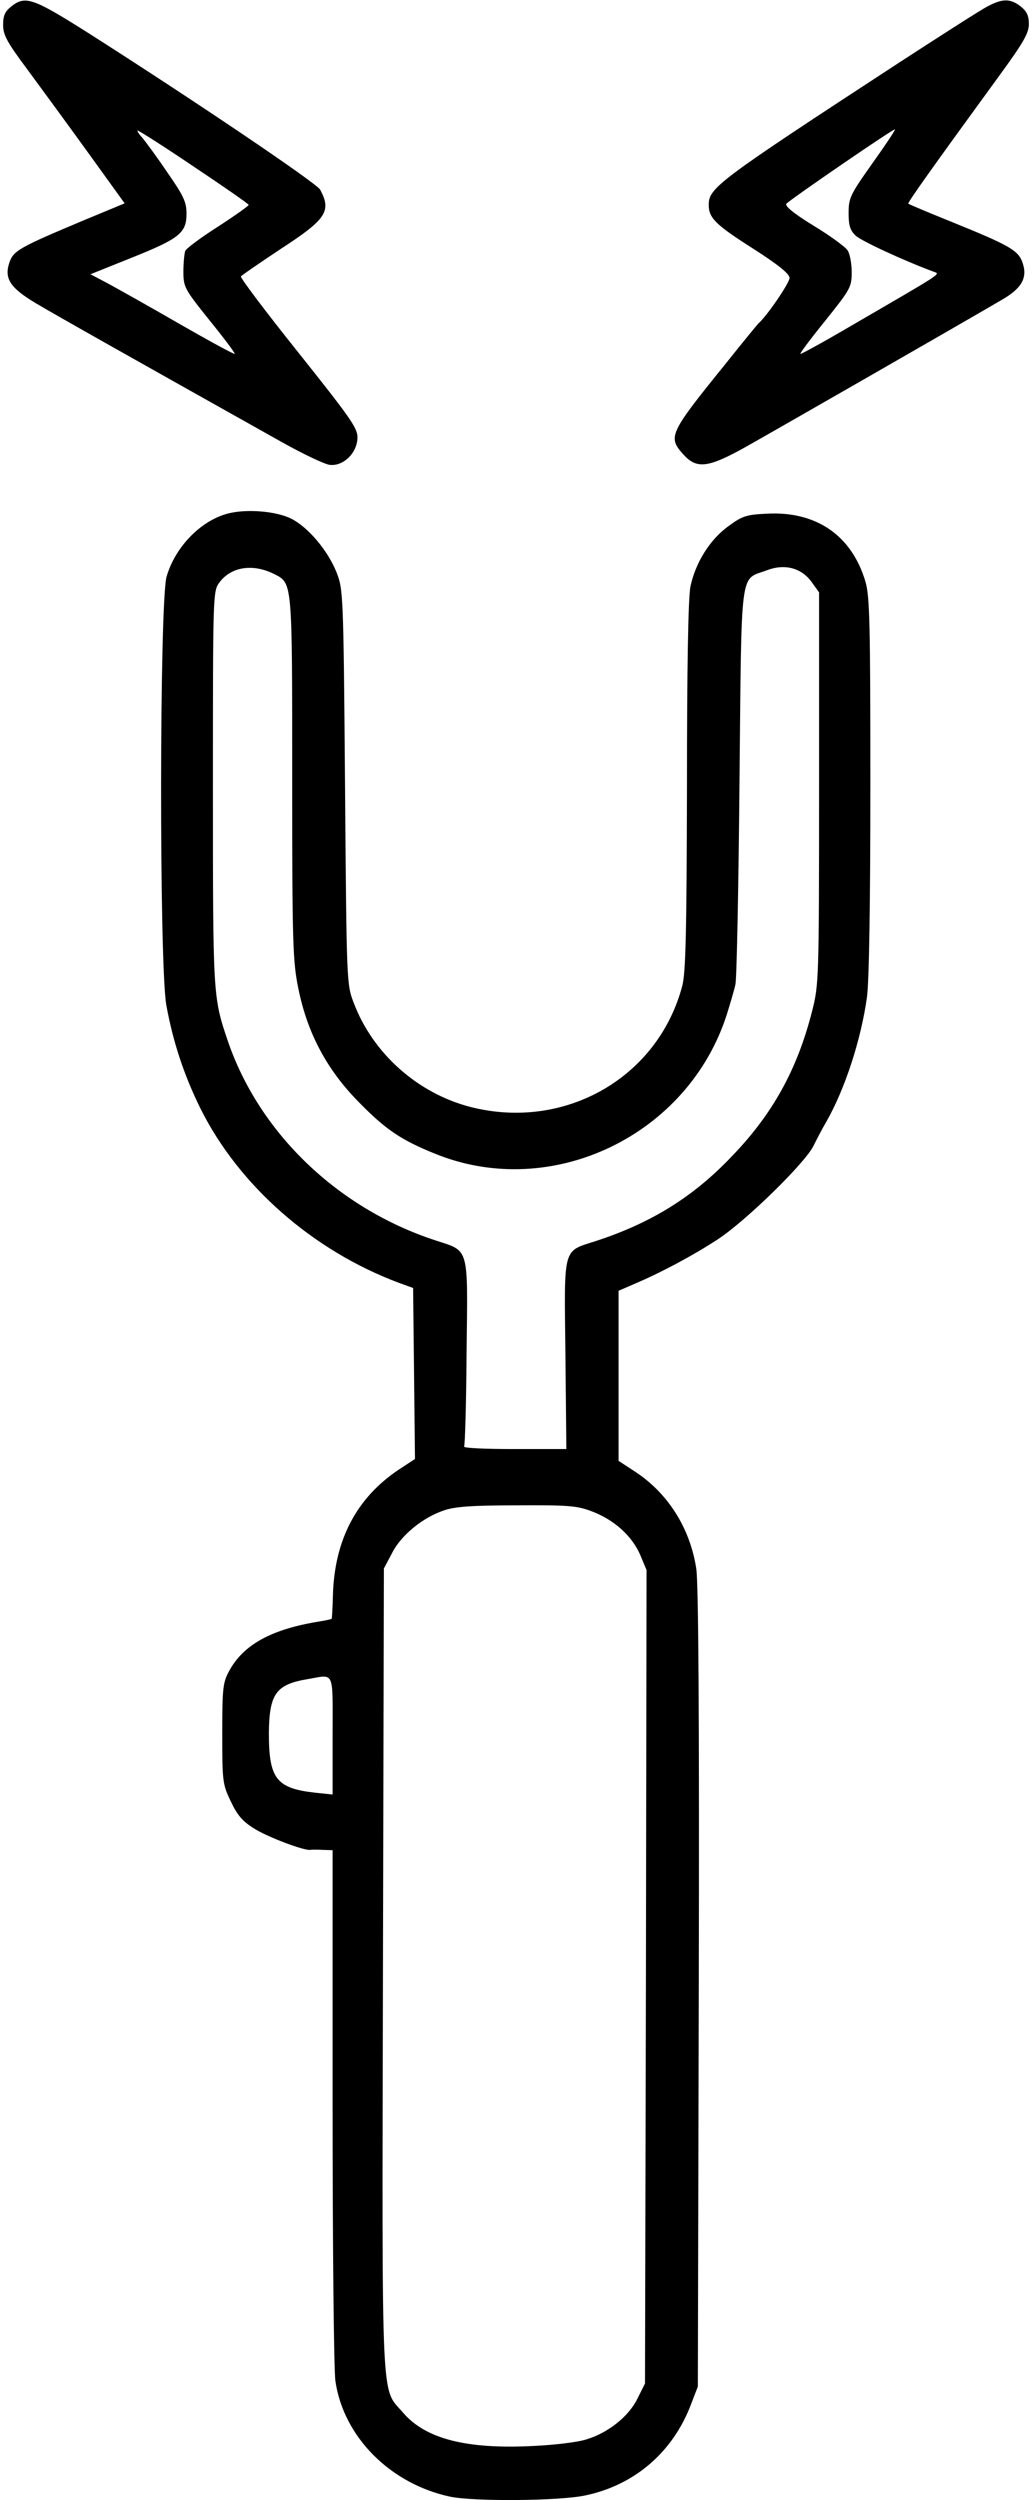 <?xml version="1.0" standalone="no"?>
<!DOCTYPE svg PUBLIC "-//W3C//DTD SVG 20010904//EN"
 "http://www.w3.org/TR/2001/REC-SVG-20010904/DTD/svg10.dtd">
<svg version="1.0" xmlns="http://www.w3.org/2000/svg"
 width="332pt" height="804pt" viewBox="0 0 332 804"
 preserveAspectRatio="xMidYMid meet">
<g transform="translate(0,804) scale(0.1,-0.1)"
fill="#000000" stroke="none">
<path d="M36 8019 c-20 -16 -26 -29 -26 -59 0 -32 12 -55 77 -142 42 -57 130
-177 195 -267 l119 -165 -128 -53 c-212 -89 -230 -99 -243 -138 -17 -51 3 -81
85 -130 60 -36 323 -184 792 -447 68 -38 137 -71 154 -73 44 -5 89 39 89 89 0
30 -25 65 -190 272 -104 130 -187 240 -185 245 3 4 61 44 129 89 146 95 163
121 126 190 -11 21 -416 294 -754 509 -170 107 -195 116 -240 80z m589 -516
c96 -64 175 -119 175 -122 0 -3 -45 -35 -99 -70 -55 -35 -102 -70 -105 -78 -3
-8 -6 -38 -6 -66 0 -50 3 -56 84 -157 47 -58 83 -106 81 -108 -2 -2 -81 41
-177 96 -95 55 -199 113 -230 130 l-57 30 132 53 c155 62 177 80 177 142 0 37
-9 57 -62 133 -33 49 -70 99 -81 112 -11 12 -17 22 -14 22 4 0 86 -52 182
-117z"/>
<path d="M3178 8020 c-20 -10 -148 -92 -285 -181 -585 -382 -613 -403 -613
-458 0 -42 22 -64 145 -142 81 -52 115 -80 115 -93 0 -16 -74 -124 -100 -146
-3 -3 -51 -61 -105 -129 -183 -226 -187 -236 -137 -292 43 -48 79 -44 198 22
89 50 703 402 829 476 62 36 81 70 65 117 -13 40 -40 56 -225 131 -77 31 -141
58 -143 60 -3 3 78 117 296 416 75 103 92 133 92 162 0 26 -7 41 -26 56 -33
26 -59 26 -106 1z m-372 -506 c-71 -100 -76 -111 -76 -159 0 -41 5 -56 23 -73
18 -17 154 -80 251 -116 22 -8 33 0 -268 -175 -87 -51 -160 -91 -161 -89 -2 2
34 50 81 108 80 100 84 107 84 155 0 28 -6 60 -14 71 -8 11 -57 47 -110 79
-65 40 -92 63 -86 70 17 17 345 242 349 239 2 -2 -31 -51 -73 -110z"/>
<path d="M735 6389 c-88 -22 -171 -107 -199 -203 -23 -79 -24 -1246 -1 -1378
21 -116 56 -224 110 -333 123 -247 360 -456 637 -560 l47 -17 3 -275 3 -275
-52 -34 c-136 -91 -207 -226 -212 -404 -1 -41 -3 -75 -4 -76 -1 -1 -18 -5 -37
-8 -157 -25 -247 -75 -293 -160 -20 -37 -22 -55 -22 -201 0 -153 1 -163 27
-217 21 -45 38 -65 75 -88 42 -27 161 -72 181 -69 4 1 22 1 40 0 l32 -1 0
-822 c0 -453 4 -851 9 -885 26 -180 177 -331 369 -372 76 -16 352 -14 435 4
158 33 282 139 340 293 l22 57 3 1280 c2 871 -1 1302 -8 1350 -20 132 -93 246
-201 315 l-49 32 0 274 0 273 53 23 c89 38 189 92 267 143 91 60 280 245 307
300 11 22 29 57 41 77 60 105 112 264 131 401 7 49 11 304 11 681 0 521 -2
610 -16 656 -44 148 -158 227 -318 218 -63 -3 -78 -7 -121 -39 -61 -43 -108
-119 -124 -196 -7 -39 -11 -254 -11 -644 -1 -467 -4 -596 -15 -639 -78 -296
-378 -467 -681 -390 -171 44 -315 173 -376 335 -23 59 -23 67 -28 695 -5 630
-6 635 -28 691 -28 69 -90 143 -145 171 -48 24 -142 32 -202 17z m147 -195
c59 -30 58 -19 58 -656 0 -538 2 -590 20 -678 29 -143 92 -261 195 -365 85
-87 135 -121 244 -165 375 -153 816 58 940 450 11 36 24 79 27 95 4 17 10 310
13 651 7 702 0 647 88 680 57 22 112 8 145 -39 l23 -32 0 -630 c0 -615 -1
-632 -22 -715 -48 -190 -128 -334 -261 -471 -122 -128 -257 -212 -435 -270
-108 -35 -102 -13 -98 -365 l3 -304 -167 0 c-91 0 -164 3 -162 8 3 4 7 140 8
304 4 343 10 323 -100 359 -315 103 -568 346 -669 644 -47 139 -47 145 -47
812 0 625 0 632 21 660 38 51 108 61 176 27z m1021 -3014 c72 -27 129 -78 156
-139 l21 -50 -2 -1308 -3 -1308 -24 -48 c-28 -58 -95 -111 -165 -132 -28 -9
-105 -18 -171 -21 -215 -11 -347 23 -419 108 -71 82 -67 -7 -64 1424 l3 1290
26 49 c29 58 99 115 168 138 35 12 92 16 233 16 164 1 194 -1 241 -19z m-833
-721 l0 -190 -57 6 c-124 14 -148 45 -148 191 1 127 23 157 124 174 89 15 81
33 81 -181z"/>
</g>
</svg>
